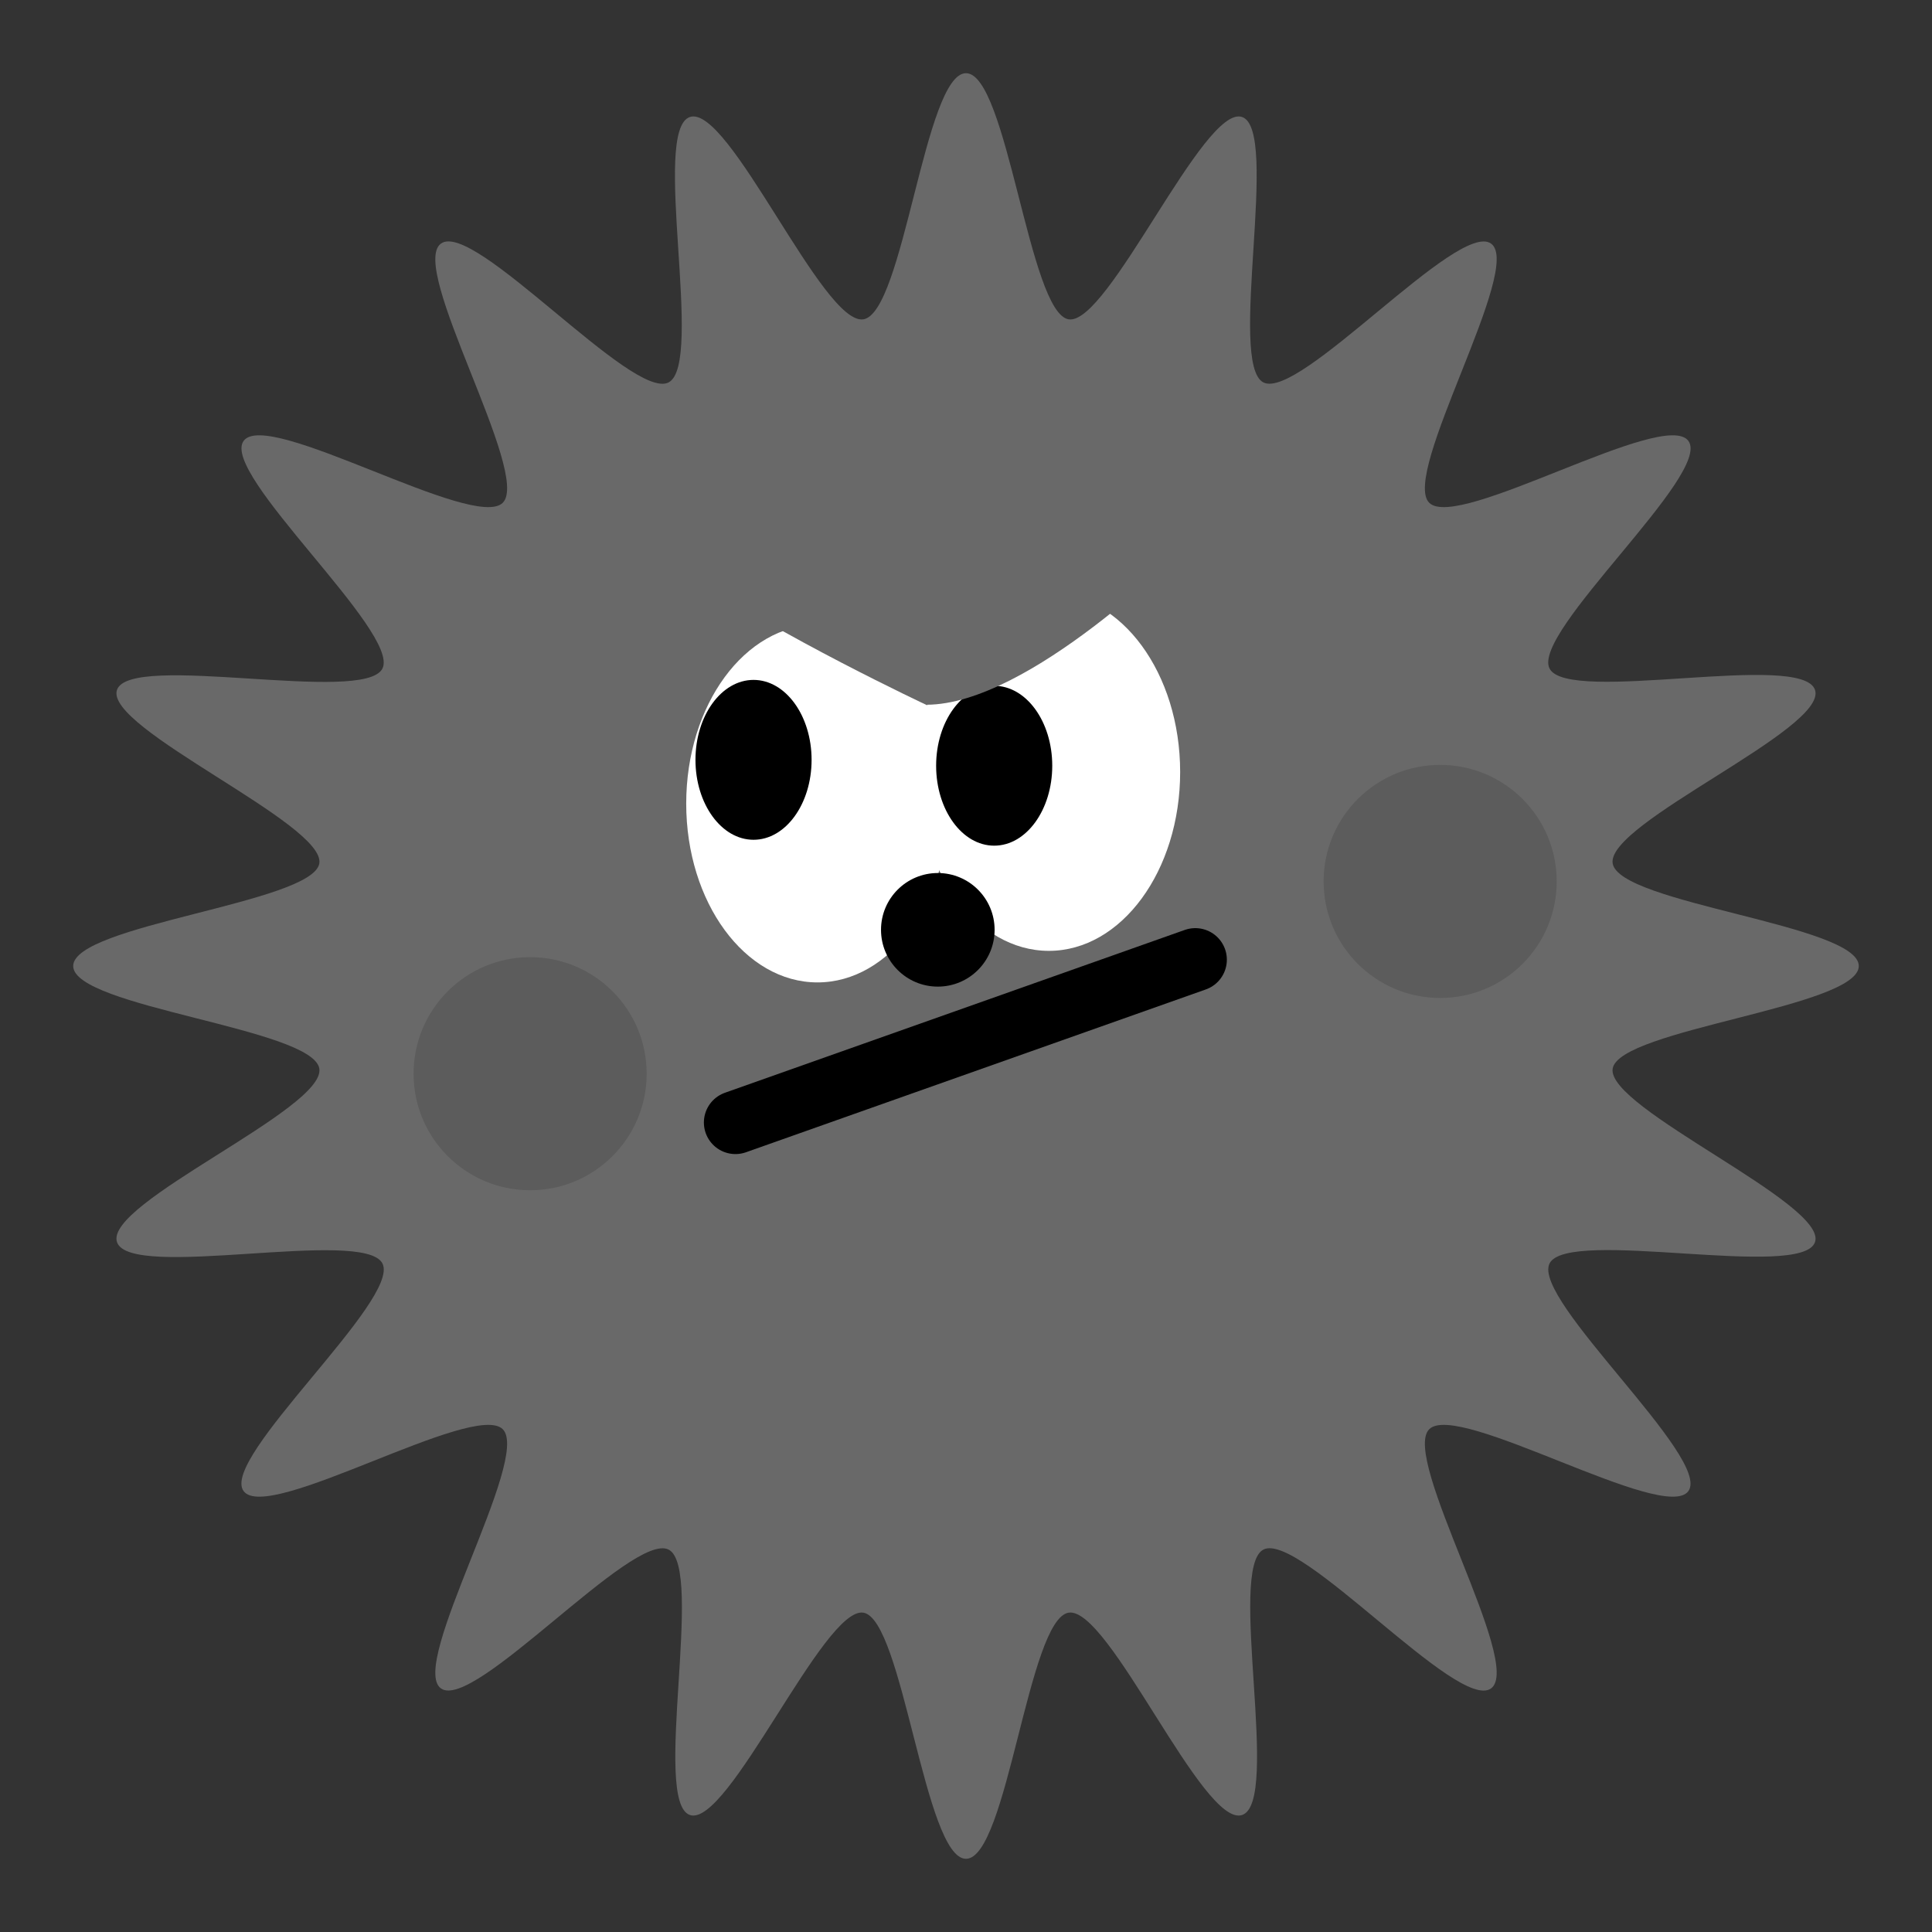 <?xml version="1.0" encoding="UTF-8"?><svg id="a" xmlns="http://www.w3.org/2000/svg" viewBox="0 0 45.92 45.92"><rect x="0" y="0" width="45.92" height="45.92" fill="#333333" stroke="none"/><defs><style>.b{fill:#696969;}.c{fill:#fff;}.d{fill:#5c5c5c;}.e{fill:none;stroke:#000;stroke-linecap:round;stroke-linejoin:round;stroke-width:1.5px;}</style></defs><g><path class="b" d="M44.18,22.96c0,.98-5.7,1.5-5.85,2.44s5.11,3.21,4.81,4.12-5.88-.35-6.31,.51,3.86,4.63,3.3,5.41-5.48-2.15-6.16-1.47,2.25,5.59,1.47,6.16-4.55-3.74-5.41-3.3,.42,6.01-.51,6.31-3.16-4.96-4.12-4.81-1.46,5.85-2.44,5.85-1.5-5.7-2.44-5.85-3.21,5.11-4.12,4.81,.35-5.88-.51-6.31-4.63,3.86-5.41,3.3,2.15-5.48,1.47-6.16-5.59,2.25-6.16,1.47,3.74-4.55,3.3-5.41-6.01,.42-6.31-.51,4.96-3.16,4.81-4.12-5.85-1.46-5.85-2.44,5.7-1.5,5.85-2.44-5.11-3.21-4.81-4.12,5.88,.35,6.31-.51-3.86-4.63-3.3-5.41,5.48,2.15,6.16,1.47-2.25-5.59-1.47-6.16,4.55,3.74,5.41,3.3-.42-6.01,.51-6.31,3.16,4.96,4.12,4.81,1.46-5.85,2.44-5.85,1.5,5.7,2.44,5.85,3.21-5.11,4.12-4.81-.35,5.88,.51,6.31,4.63-3.86,5.41-3.3-2.15,5.48-1.47,6.16,5.59-2.25,6.16-1.47-3.74,4.55-3.3,5.41,6.01-.42,6.31,.51-4.96,3.16-4.81,4.12,5.85,1.46,5.85,2.44Z"/><ellipse class="c" cx="19.43" cy="19.1" rx="3.12" ry="4.25"/><ellipse cx="17.91" cy="18.06" rx="1.38" ry="1.9"/><ellipse class="c" cx="24.93" cy="18.35" rx="3.12" ry="4.25"/><ellipse cx="23.63" cy="18.2" rx="1.38" ry="1.9"/><circle class="d" cx="34.23" cy="20.95" r="2.77"/><circle class="d" cx="12.6" cy="25.52" r="2.77"/><path class="b" d="M28.12,13.05s-3.66,3.7-6.1,3.7c-.03,0,.83-2.44,.83-2.44l5.27-1.26Z"/><path class="b" d="M22.03,16.76s-3.56-1.67-5.56-3.07,4.88-.71,4.88-.71l.68,3.78Z"/><circle cx="22.29" cy="22.1" r="1.35"/></g><line class="e" x1="17.48" y1="26.68" x2="28.41" y2="22.81"/></svg>